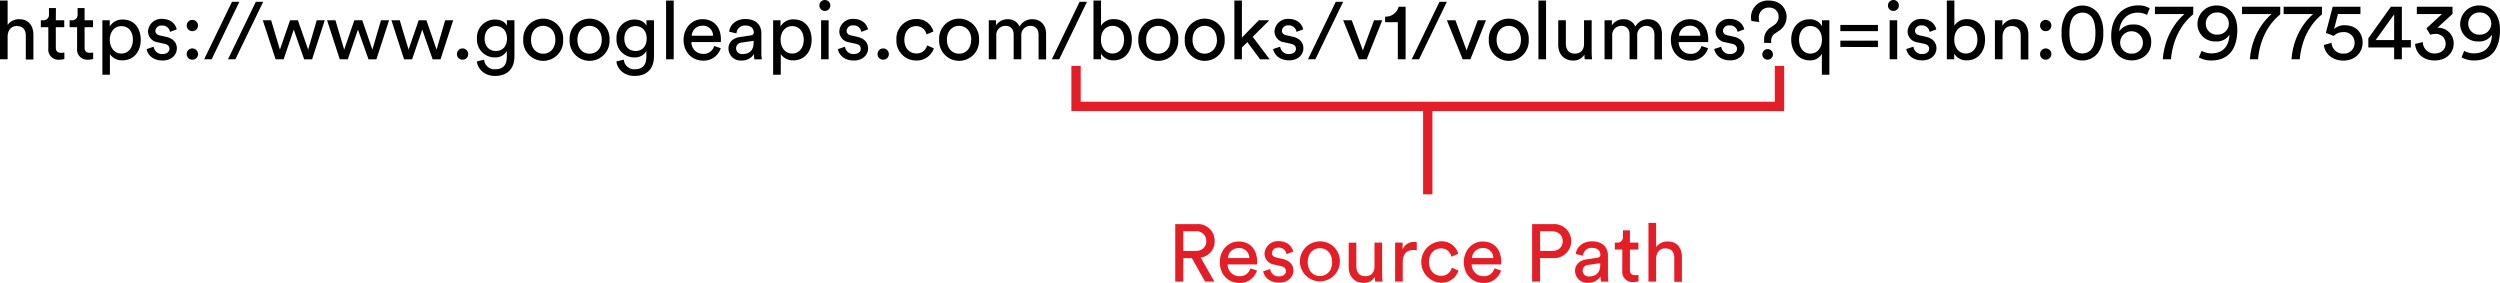 <svg id="Layer_1" data-name="Layer 1" xmlns="http://www.w3.org/2000/svg" viewBox="0 0 803.2 90.87"><defs><style>.cls-1{fill:#e31e27;}</style></defs><title>08-60-resource</title><path d="M2.45,19.05H0V.18H2.45V8a4.43,4.43,0,0,1,3.8-1.82c3,0,4.48,2.16,4.48,5v7.95H8.29V11.52c0-1.75-.73-3.15-2.92-3.15-1.88,0-2.87,1.46-2.92,3.31Z"/><path d="M17.93,6.52h2.71V8.73H17.93v6.52c0,1.15.47,1.72,1.75,1.72a5,5,0,0,0,1-.1v2.08a5.35,5.35,0,0,1-1.67.23,3.25,3.25,0,0,1-3.49-3.57V8.73h-2.4V6.52h.68a1.75,1.75,0,0,0,1.93-1.93v-2h2.24Z"/><path d="M27.18,6.52h2.71V8.73H27.18v6.52c0,1.15.47,1.72,1.75,1.72a4.94,4.94,0,0,0,1-.1v2.08a5.34,5.34,0,0,1-1.67.23,3.25,3.25,0,0,1-3.49-3.57V8.73h-2.4V6.52H23a1.75,1.75,0,0,0,1.93-1.93v-2h2.24Z"/><path d="M32.89,24V6.52h2.37v2a4.62,4.62,0,0,1,4.2-2.24c3.75,0,5.76,2.89,5.76,6.54S43,19.39,39.38,19.39a4.66,4.66,0,0,1-4.07-2V24ZM39,8.39c-2.24,0-3.73,1.88-3.73,4.38S36.77,17.2,39,17.2s3.7-1.85,3.7-4.43S41.3,8.39,39,8.39Z"/><path d="M49.38,15a2.67,2.67,0,0,0,2.92,2.35c1.38,0,2.14-.78,2.14-1.67s-.57-1.38-1.62-1.62l-2.14-.47a3.57,3.57,0,0,1-3.13-3.52,4.27,4.27,0,0,1,4.46-4c3.44,0,4.51,2.24,4.77,3.36l-2.16.81A2.43,2.43,0,0,0,52,8.21a1.89,1.89,0,0,0-2.08,1.67c0,.76.47,1.3,1.43,1.51l2,.44c2.27.5,3.47,1.88,3.47,3.73s-1.49,3.88-4.59,3.88c-3.44,0-4.9-2.22-5.11-3.65Z"/><path d="M61.79,6.39a1.81,1.81,0,0,1,1.82,1.82A1.79,1.79,0,0,1,61.79,10,1.77,1.77,0,0,1,60,8.21,1.79,1.79,0,0,1,61.79,6.39Zm0,9.17a1.81,1.81,0,0,1,1.83,1.82,1.79,1.79,0,0,1-1.83,1.8,1.77,1.77,0,0,1-1.8-1.8A1.79,1.79,0,0,1,61.81,15.56Z"/><path d="M68,19.05H65.59L74.53.57H76.9Z"/><path d="M75.62,19.05H73.25L82.19.57h2.37Z"/><path d="M95.71,6.52,99,15.95l2.76-9.43h2.58l-4.07,12.54H97.72L94.38,9.51l-3.26,9.54H88.55L84.43,6.52h2.68l2.82,9.43,3.26-9.43Z"/><path d="M116.38,6.52l3.26,9.43,2.76-9.43H125l-4.07,12.54h-2.53L115,9.51l-3.26,9.54h-2.58L105.09,6.52h2.68l2.81,9.43,3.26-9.43Z"/><path d="M137,6.52l3.26,9.43,2.76-9.43h2.58l-4.07,12.54H139l-3.34-9.54-3.26,9.54h-2.58L125.76,6.52h2.68l2.82,9.43,3.26-9.43Z"/><path d="M148.61,15.56a1.81,1.81,0,0,1,1.82,1.82,1.79,1.79,0,0,1-1.82,1.8,1.77,1.77,0,0,1-1.8-1.8A1.79,1.79,0,0,1,148.61,15.56Z"/><path d="M155.54,19.18A3.33,3.33,0,0,0,159,22.26c2.63,0,3.83-1.35,3.83-4.07v-1.8A4.17,4.17,0,0,1,159,18.45a5.71,5.71,0,0,1-5.76-6.07A5.76,5.76,0,0,1,159,6.28c1.93,0,3.23.73,3.86,2V6.52h2.42v11.6c0,3.18-1.56,6.28-6.28,6.28-3.13,0-5.47-2-5.79-4.67Zm7.35-6.8c0-2.42-1.46-4-3.57-4s-3.62,1.59-3.62,4,1.41,4,3.62,4S162.89,14.8,162.89,12.38Z"/><path d="M180.93,12.77a6.42,6.42,0,1,1-12.82,0,6.42,6.42,0,1,1,12.82,0Zm-2.5,0c0-2.89-1.83-4.46-3.91-4.46s-3.91,1.56-3.91,4.46,1.82,4.48,3.91,4.48S178.42,15.69,178.42,12.77Z"/><path d="M195.83,12.77a6.42,6.42,0,1,1-12.82,0,6.42,6.42,0,1,1,12.82,0Zm-2.5,0c0-2.89-1.83-4.46-3.91-4.46s-3.91,1.56-3.91,4.46,1.82,4.48,3.91,4.48S193.33,15.69,193.33,12.77Z"/><path d="M200.42,19.18a3.33,3.33,0,0,0,3.41,3.08c2.63,0,3.83-1.35,3.83-4.07v-1.8a4.17,4.17,0,0,1-3.83,2.06,5.71,5.71,0,0,1-5.76-6.07,5.76,5.76,0,0,1,5.76-6.1c1.93,0,3.23.73,3.86,2V6.52h2.42v11.6c0,3.18-1.56,6.28-6.28,6.28-3.13,0-5.47-2-5.79-4.67Zm7.35-6.8c0-2.42-1.46-4-3.57-4s-3.62,1.59-3.62,4,1.41,4,3.62,4S207.76,14.8,207.76,12.38Z"/><path d="M214,19.05V.18h2.45V19.05Z"/><path d="M231.56,15.48a5.68,5.68,0,0,1-5.63,4c-3.36,0-6.31-2.45-6.31-6.7,0-3.94,2.84-6.62,6-6.62,3.86,0,6,2.66,6,6.57a5.47,5.47,0,0,1-.05.78h-9.43a3.72,3.72,0,0,0,3.78,3.8,3.42,3.42,0,0,0,3.52-2.53Zm-2.48-4a3.16,3.16,0,0,0-3.44-3.21,3.37,3.37,0,0,0-3.41,3.21Z"/><path d="M237.78,11.88l3.39-.5c.76-.1,1-.5,1-.94,0-1.22-.81-2.24-2.71-2.24a2.66,2.66,0,0,0-2.84,2.53l-2.35-.55c.26-2.4,2.42-4.07,5.13-4.07,3.75,0,5.21,2.14,5.21,4.59V17a11.83,11.83,0,0,0,.16,2.06h-2.4a9.09,9.09,0,0,1-.13-1.69,4.57,4.57,0,0,1-4,2.08,3.91,3.91,0,0,1-4.2-3.75C234,13.45,235.62,12.2,237.78,11.88Zm4.35,1.8v-.57l-3.83.57a1.87,1.87,0,0,0-1.82,1.88,1.9,1.9,0,0,0,2,1.82C240.52,17.38,242.13,16.42,242.13,13.68Z"/><path d="M248.39,24V6.52h2.37v2A4.62,4.62,0,0,1,255,6.23c3.75,0,5.76,2.89,5.76,6.54s-2.16,6.62-5.84,6.62a4.66,4.66,0,0,1-4.07-2V24Zm6.13-15.61c-2.24,0-3.73,1.88-3.73,4.38s1.49,4.43,3.73,4.43,3.7-1.85,3.7-4.43S256.81,8.39,254.51,8.39Z"/><path d="M265,0a1.76,1.76,0,1,1-1.75,1.77A1.76,1.76,0,0,1,265,0Zm-1.2,19.05V6.52h2.42V19.05Z"/><path d="M271.48,15a2.67,2.67,0,0,0,2.92,2.35c1.38,0,2.14-.78,2.14-1.67s-.57-1.38-1.62-1.62l-2.14-.47a3.57,3.57,0,0,1-3.13-3.52,4.27,4.27,0,0,1,4.46-4c3.44,0,4.51,2.24,4.77,3.36l-2.16.81a2.43,2.43,0,0,0-2.61-2.08A1.89,1.89,0,0,0,272,9.88c0,.76.47,1.3,1.43,1.51l2,.44c2.27.5,3.47,1.88,3.47,3.73s-1.49,3.88-4.59,3.88c-3.44,0-4.9-2.22-5.11-3.65Z"/><path d="M283.75,15.56a1.81,1.81,0,0,1,1.82,1.82,1.79,1.79,0,0,1-1.82,1.8,1.77,1.77,0,0,1-1.8-1.8A1.79,1.79,0,0,1,283.75,15.56Z"/><path d="M290.55,12.77c0,2.87,1.8,4.4,3.83,4.4a3.41,3.41,0,0,0,3.49-2.58l2.16.94a5.76,5.76,0,0,1-5.66,3.91A6.34,6.34,0,0,1,288,12.77a6.29,6.29,0,0,1,6.31-6.65,5.45,5.45,0,0,1,5.58,4l-2.22.94a3.29,3.29,0,0,0-3.36-2.66C292.37,8.39,290.55,9.85,290.55,12.77Z"/><path d="M314.55,12.77a6.42,6.42,0,1,1-12.82,0,6.42,6.42,0,1,1,12.82,0Zm-2.5,0c0-2.89-1.82-4.46-3.91-4.46s-3.91,1.56-3.91,4.46,1.82,4.48,3.91,4.48S312,15.69,312,12.77Z"/><path d="M317.68,19.05V6.52H320V8.18a4.32,4.32,0,0,1,3.81-2,3.92,3.92,0,0,1,3.75,2.37,4.5,4.5,0,0,1,4.2-2.37c2.19,0,4.33,1.49,4.33,4.77v8.13h-2.42V11.18c0-1.64-.81-2.87-2.66-2.87a2.92,2.92,0,0,0-2.89,3.15v7.58h-2.45V11.18c0-1.62-.78-2.87-2.66-2.87a2.91,2.91,0,0,0-2.92,3.18v7.56Z"/><path d="M340.3,19.05h-2.37L346.86.57h2.37Z"/><path d="M351.32,19.05V.18h2.42V8.29a4.57,4.57,0,0,1,4.14-2.14c3.8,0,5.76,2.92,5.76,6.57s-2.11,6.67-5.84,6.67a4.47,4.47,0,0,1-4.07-2.16v1.82Zm6.12-10.74c-2.16,0-3.73,1.69-3.73,4.4s1.56,4.48,3.73,4.48,3.7-1.77,3.7-4.48S359.71,8.31,357.44,8.31Z"/><path d="M378.55,12.77a6.42,6.42,0,1,1-12.82,0,6.42,6.42,0,1,1,12.82,0Zm-2.5,0c0-2.89-1.82-4.46-3.91-4.46s-3.91,1.56-3.91,4.46,1.82,4.48,3.91,4.48S376,15.69,376,12.77Z"/><path d="M393.46,12.77a6.42,6.42,0,1,1-12.82,0,6.42,6.42,0,1,1,12.82,0Zm-2.5,0c0-2.89-1.82-4.46-3.91-4.46s-3.91,1.56-3.91,4.46S385,17.25,387,17.25,391,15.69,391,12.77Z"/><path d="M402.47,11.81l5.45,7.25h-3.08l-4.09-5.53L399,15.27v3.78h-2.42V.18H399V12.07l5.42-5.55h3.39Z"/><path d="M411.3,15a2.67,2.67,0,0,0,2.92,2.35c1.38,0,2.14-.78,2.14-1.67s-.57-1.38-1.62-1.62l-2.14-.47a3.57,3.57,0,0,1-3.13-3.52,4.27,4.27,0,0,1,4.46-4c3.44,0,4.51,2.24,4.77,3.36l-2.16.81a2.43,2.43,0,0,0-2.61-2.08,1.89,1.89,0,0,0-2.08,1.67c0,.76.47,1.3,1.43,1.51l2,.44c2.27.5,3.47,1.88,3.47,3.73s-1.49,3.88-4.59,3.88c-3.44,0-4.9-2.22-5.11-3.65Z"/><path d="M422.59,19.05h-2.37L429.16.57h2.37Z"/><path d="M439.08,19.05h-2.48L431.53,6.52h2.76l3.57,9.67,3.6-9.67h2.63Z"/><path d="M449.09,19.05V7.14H445V5.34a4.22,4.22,0,0,0,4.35-3.18h2.24V19.05Z"/><path d="M455.92,19.05h-2.37L462.48.57h2.37Z"/><path d="M472.41,19.05h-2.48L464.85,6.52h2.76l3.57,9.67,3.6-9.67h2.63Z"/><path d="M491.15,12.77a6.42,6.42,0,1,1-12.82,0,6.42,6.42,0,1,1,12.82,0Zm-2.5,0c0-2.89-1.83-4.46-3.91-4.46s-3.91,1.56-3.91,4.46,1.82,4.48,3.91,4.48S488.65,15.69,488.65,12.77Z"/><path d="M494.27,19.05V.18h2.45V19.05Z"/><path d="M505.32,19.44c-2.92,0-4.69-2.19-4.69-5V6.52h2.45V14c0,1.72.78,3.23,2.84,3.23s3-1.3,3-3.21V6.52h2.45V16.73a20.9,20.9,0,0,0,.13,2.32h-2.35a11.15,11.15,0,0,1-.1-1.51A4.09,4.09,0,0,1,505.32,19.44Z"/><path d="M515.51,19.05V6.52h2.35V8.18a4.32,4.32,0,0,1,3.81-2,3.92,3.92,0,0,1,3.75,2.37,4.5,4.5,0,0,1,4.2-2.37c2.19,0,4.33,1.49,4.33,4.77v8.13h-2.42V11.18c0-1.64-.81-2.87-2.66-2.87A2.92,2.92,0,0,0,526,11.47v7.58h-2.45V11.18c0-1.62-.78-2.87-2.66-2.87a2.91,2.91,0,0,0-2.92,3.18v7.56Z"/><path d="M548.76,15.48a5.68,5.68,0,0,1-5.63,4c-3.36,0-6.31-2.45-6.31-6.7,0-3.94,2.84-6.62,6-6.62,3.86,0,6,2.66,6,6.57a5.62,5.62,0,0,1-.05.78h-9.43a3.72,3.72,0,0,0,3.78,3.8,3.41,3.41,0,0,0,3.52-2.53Zm-2.48-4a3.16,3.16,0,0,0-3.44-3.21,3.37,3.37,0,0,0-3.41,3.21Z"/><path d="M553,15a2.67,2.67,0,0,0,2.92,2.35c1.38,0,2.14-.78,2.14-1.67s-.57-1.38-1.62-1.62l-2.14-.47a3.57,3.57,0,0,1-3.13-3.52,4.27,4.27,0,0,1,4.46-4c3.44,0,4.51,2.24,4.77,3.36l-2.16.81a2.43,2.43,0,0,0-2.61-2.08,1.89,1.89,0,0,0-2.08,1.67c0,.76.47,1.3,1.43,1.51l2,.44c2.27.5,3.47,1.88,3.47,3.73s-1.49,3.88-4.59,3.88c-3.44,0-4.9-2.22-5.11-3.65Z"/><path d="M566.77,13.76c0-.31,0-.57,0-.91a4.53,4.53,0,0,1,2.16-4.07L570.05,8a3.06,3.06,0,0,0,1.38-2.55,2.88,2.88,0,0,0-3.1-3,3.13,3.13,0,0,0-3.26,3.34,4.41,4.41,0,0,0,.18,1.28l-2.53-.31a4.55,4.55,0,0,1-.16-1.25A5.38,5.38,0,0,1,568.33.18C572,.18,574,2.76,574,5.42A5.34,5.34,0,0,1,571.38,10l-1.2.81a2.89,2.89,0,0,0-1.15,2.5,4.22,4.22,0,0,0,0,.5Zm1.12,2a1.74,1.74,0,0,1,1.72,1.72,1.71,1.71,0,0,1-1.72,1.69,1.69,1.69,0,0,1-1.69-1.69A1.71,1.71,0,0,1,567.89,15.77Z"/><path d="M585.33,24V17.28a4.18,4.18,0,0,1-3.91,2.11c-3.6,0-5.94-3-5.94-6.65s2.22-6.54,5.89-6.54a4.22,4.22,0,0,1,4,2.24V6.52h2.37V24Zm-3.67-6.78c2.22,0,3.7-1.9,3.7-4.48s-1.49-4.38-3.7-4.38S578,10.16,578,12.74,579.41,17.23,581.65,17.23Z"/><path d="M591.27,10V8h12.07v2Zm0,5.08V13.06h12.07v2.06Z"/><path d="M608.31,0a1.76,1.76,0,1,1-1.75,1.77A1.76,1.76,0,0,1,608.31,0Zm-1.2,19.05V6.52h2.42V19.05Z"/><path d="M614.74,15a2.67,2.67,0,0,0,2.92,2.35c1.38,0,2.14-.78,2.14-1.67s-.57-1.38-1.62-1.62L616,13.6a3.57,3.57,0,0,1-3.13-3.52,4.27,4.27,0,0,1,4.46-4c3.44,0,4.51,2.24,4.77,3.36l-2.16.81a2.43,2.43,0,0,0-2.61-2.08,1.89,1.89,0,0,0-2.08,1.67c0,.76.47,1.3,1.43,1.51l2,.44c2.27.5,3.47,1.88,3.47,3.73s-1.49,3.88-4.59,3.88c-3.44,0-4.9-2.22-5.11-3.65Z"/><path d="M625.48,19.05V.18h2.42V8.29A4.57,4.57,0,0,1,632,6.15c3.81,0,5.76,2.92,5.76,6.57s-2.11,6.67-5.84,6.67a4.47,4.47,0,0,1-4.07-2.16v1.82ZM631.6,8.31c-2.16,0-3.73,1.69-3.73,4.4s1.56,4.48,3.73,4.48,3.7-1.77,3.7-4.48S633.87,8.31,631.6,8.31Z"/><path d="M643.38,19.05h-2.45V6.52h2.4v1.8a4.29,4.29,0,0,1,3.86-2.16c3,0,4.48,2.16,4.48,5v7.95h-2.45V11.52c0-1.75-.73-3.15-2.92-3.15-1.93,0-2.92,1.54-2.92,3.44Z"/><path d="M657.24,6.39a1.81,1.81,0,0,1,1.82,1.82,1.79,1.79,0,0,1-1.82,1.8,1.77,1.77,0,0,1-1.8-1.8A1.79,1.79,0,0,1,657.24,6.39Zm0,9.17a1.81,1.81,0,0,1,1.82,1.82,1.79,1.79,0,0,1-1.82,1.8,1.77,1.77,0,0,1-1.8-1.8A1.79,1.79,0,0,1,657.27,15.56Z"/><path d="M663.86,4.48a6.32,6.32,0,0,1,10.37,0,10.88,10.88,0,0,1,1.51,6.12,10.88,10.88,0,0,1-1.51,6.13,6.32,6.32,0,0,1-10.37,0,10.88,10.88,0,0,1-1.51-6.12A10.88,10.88,0,0,1,663.86,4.48Zm2.5,11.6a3.84,3.84,0,0,0,5.37,0c1-1.07,1.49-2.89,1.49-5.47s-.47-4.4-1.49-5.47a3.84,3.84,0,0,0-5.37,0c-1,1.07-1.49,2.89-1.49,5.47S665.35,15,666.36,16.08Z"/><path d="M689.82,4.8a6.34,6.34,0,0,0-3-.73c-3.52,0-5.73,2.58-5.94,6a5.08,5.08,0,0,1,4.46-2.19,5.41,5.41,0,0,1,5.79,5.76c0,3.62-2.95,5.76-6.25,5.76s-6.59-2.24-6.59-7.82c0-6.28,3.78-9.85,8.71-9.85a6.63,6.63,0,0,1,3.65.94Zm-5,12.43a3.45,3.45,0,0,0,3.65-3.54,3.65,3.65,0,0,0-7.3,0A3.53,3.53,0,0,0,684.87,17.23Z"/><path d="M704.62,4.61c-1.56,1.25-6.33,5.5-7.14,14.44h-2.63c.76-9.83,7-14.54,7-14.54h-9.51V2.16h12.33Z"/><path d="M707.33,16.34a6.54,6.54,0,0,0,3.08.81c4.09,0,5.76-2.68,5.86-6a4.76,4.76,0,0,1-4.38,2.16A5.6,5.6,0,0,1,706,7.61a6,6,0,0,1,6.23-5.84c3.31,0,6.57,2.37,6.57,7.77,0,6.2-2.76,9.9-8.44,9.9a8.17,8.17,0,0,1-3.91-1Zm5-12.33a3.52,3.52,0,0,0-3.65,3.54,3.46,3.46,0,0,0,3.65,3.57,3.56,3.56,0,1,0,0-7.11Z"/><path d="M732.6,4.61c-1.56,1.25-6.33,5.5-7.14,14.44h-2.63c.76-9.83,7-14.54,7-14.54h-9.51V2.16H732.6Z"/><path d="M746,4.61c-1.56,1.25-6.33,5.5-7.14,14.44H736.2c.76-9.83,7-14.54,7-14.54h-9.51V2.16H746Z"/><path d="M749.07,13.73a3.65,3.65,0,0,0,3.8,3.49,3.4,3.4,0,0,0,3.62-3.41,3.38,3.38,0,0,0-3.65-3.49,4.33,4.33,0,0,0-3.08,1.23c-.89-.34-1.64-.68-2.5-1l2.19-8.39h8.91V4.51h-7.22l-1.25,4.85a4.73,4.73,0,0,1,3.44-1.25c3.31,0,5.73,2.11,5.73,5.6,0,3.18-2.45,5.76-6.2,5.76-3.6,0-6-2.35-6.25-5Z"/><path d="M760.9,12.3l7.25-10.14h3.52V12.87h2.89v2.37h-2.89v3.81h-2.48V15.25H760.9Zm8.29-7.69-5.94,8.26h5.94Z"/><path d="M779.56,9.1l5-4.59h-8.08V2.16h11.47V4.46L783.1,8.91A5,5,0,0,1,788.32,14c0,2.84-2.19,5.42-6.12,5.42s-6.12-2.55-6.28-5.32l2.5-.57a3.65,3.65,0,0,0,3.75,3.65c2.32,0,3.57-1.43,3.57-3.13a3.14,3.14,0,0,0-3.44-3.15,4.55,4.55,0,0,0-1.49.26Z"/><path d="M791.68,16.34a6.54,6.54,0,0,0,3.08.81c4.09,0,5.76-2.68,5.86-6a4.76,4.76,0,0,1-4.38,2.16,5.6,5.6,0,0,1-5.84-5.71,6,6,0,0,1,6.23-5.84c3.31,0,6.57,2.37,6.57,7.77,0,6.2-2.76,9.9-8.44,9.9a8.17,8.17,0,0,1-3.91-1Zm5-12.33A3.52,3.52,0,0,0,793,7.56a3.46,3.46,0,0,0,3.65,3.57,3.56,3.56,0,1,0,0-7.11Z"/><path class="cls-1" d="M382.92,82.92h-2.76v7.56h-2.58V72h7a5.35,5.35,0,0,1,5.66,5.5,5.17,5.17,0,0,1-4.48,5.24l4.4,7.74h-3Zm1.15-2.29c2.08,0,3.49-1.22,3.49-3.13a3.16,3.16,0,0,0-3.49-3.21h-3.91v6.33Z"/><path class="cls-1" d="M403.84,86.91a5.68,5.68,0,0,1-5.63,4c-3.36,0-6.31-2.45-6.31-6.7,0-3.94,2.84-6.62,6-6.62,3.86,0,6,2.66,6,6.57a5.47,5.47,0,0,1-.05.78h-9.43a3.72,3.72,0,0,0,3.78,3.8,3.42,3.42,0,0,0,3.52-2.53Zm-2.48-4a3.16,3.16,0,0,0-3.44-3.21,3.37,3.37,0,0,0-3.41,3.21Z"/><path class="cls-1" d="M408.09,86.44A2.67,2.67,0,0,0,411,88.79c1.38,0,2.14-.78,2.14-1.67s-.57-1.38-1.62-1.62L409.39,85a3.57,3.57,0,0,1-3.13-3.52,4.27,4.27,0,0,1,4.46-4c3.44,0,4.51,2.24,4.77,3.36l-2.16.81a2.43,2.43,0,0,0-2.61-2.08,1.89,1.89,0,0,0-2.08,1.67c0,.76.47,1.3,1.43,1.51l2,.44c2.27.5,3.47,1.88,3.47,3.73s-1.49,3.88-4.59,3.88c-3.44,0-4.9-2.21-5.11-3.65Z"/><path class="cls-1" d="M430.47,84.2a6.42,6.42,0,1,1-6.41-6.65A6.33,6.33,0,0,1,430.47,84.2Zm-2.5,0c0-2.89-1.83-4.46-3.91-4.46s-3.91,1.56-3.91,4.46,1.82,4.48,3.91,4.48S428,87.12,428,84.2Z"/><path class="cls-1" d="M438,90.87c-2.92,0-4.69-2.19-4.69-5v-7.9h2.45v7.53c0,1.72.78,3.23,2.84,3.23s3-1.3,3-3.21V77.94h2.45V88.16a21.21,21.21,0,0,0,.13,2.32h-2.35a11.18,11.18,0,0,1-.1-1.51A4.09,4.09,0,0,1,438,90.87Z"/><path class="cls-1" d="M455.18,80.42a7.54,7.54,0,0,0-1.07-.08c-2.06,0-3.44,1.09-3.44,3.86v6.28h-2.45V77.94h2.4v2.19a3.92,3.92,0,0,1,3.75-2.4,4.57,4.57,0,0,1,.81.08Z"/><path class="cls-1" d="M459.11,84.2c0,2.87,1.8,4.41,3.83,4.41A3.41,3.41,0,0,0,466.43,86l2.16.94a5.76,5.76,0,0,1-5.66,3.91,6.67,6.67,0,0,1,0-13.32,5.45,5.45,0,0,1,5.58,4l-2.21.94a3.29,3.29,0,0,0-3.36-2.66C460.94,79.82,459.11,81.28,459.11,84.2Z"/><path class="cls-1" d="M482.25,86.91a5.68,5.68,0,0,1-5.63,4c-3.36,0-6.31-2.45-6.31-6.7,0-3.94,2.84-6.62,6-6.62,3.86,0,6,2.66,6,6.57a5.62,5.62,0,0,1-.05.78h-9.43a3.72,3.72,0,0,0,3.78,3.8,3.41,3.41,0,0,0,3.52-2.53Zm-2.48-4a3.16,3.16,0,0,0-3.44-3.21,3.37,3.37,0,0,0-3.41,3.21Z"/><path class="cls-1" d="M494.79,82.92v7.56h-2.55V72H499a5.47,5.47,0,1,1,0,10.92Zm3.7-2.29c2.22,0,3.57-1.22,3.57-3.13s-1.35-3.21-3.57-3.21h-3.7v6.33Z"/><path class="cls-1" d="M509.77,83.31l3.39-.5c.76-.1,1-.5,1-.94,0-1.22-.81-2.24-2.71-2.24a2.66,2.66,0,0,0-2.84,2.53l-2.35-.55c.26-2.4,2.42-4.07,5.13-4.07,3.75,0,5.21,2.14,5.21,4.59v6.28a11.83,11.83,0,0,0,.16,2.06h-2.4a9.1,9.1,0,0,1-.13-1.69,4.57,4.57,0,0,1-4,2.08,3.9,3.9,0,0,1-4.2-3.75C506,84.88,507.61,83.63,509.77,83.31Zm4.35,1.8v-.57l-3.83.57A1.88,1.88,0,0,0,508.47,87a1.9,1.9,0,0,0,2,1.82C512.51,88.81,514.12,87.85,514.12,85.11Z"/><path class="cls-1" d="M523.66,77.94h2.71v2.22h-2.71v6.52c0,1.15.47,1.72,1.75,1.72a4.9,4.9,0,0,0,1-.1v2.08a5.36,5.36,0,0,1-1.67.23A3.25,3.25,0,0,1,521.21,87V80.16h-2.4V77.94h.68A1.75,1.75,0,0,0,521.42,76V74h2.24Z"/><path class="cls-1" d="M532.07,90.48h-2.45V71.61h2.45V79.4a4.44,4.44,0,0,1,3.81-1.82c3,0,4.48,2.16,4.48,5v7.95h-2.45V82.95c0-1.75-.73-3.15-2.92-3.15-1.88,0-2.87,1.46-2.92,3.31Z"/><polygon class="cls-1" points="573.21 35.68 344.21 35.68 344.21 21.18 347.21 21.18 347.21 32.68 570.21 32.68 570.21 21.18 573.21 21.18 573.21 35.68"/><rect class="cls-1" x="457.21" y="34.18" width="3" height="28.25"/></svg>